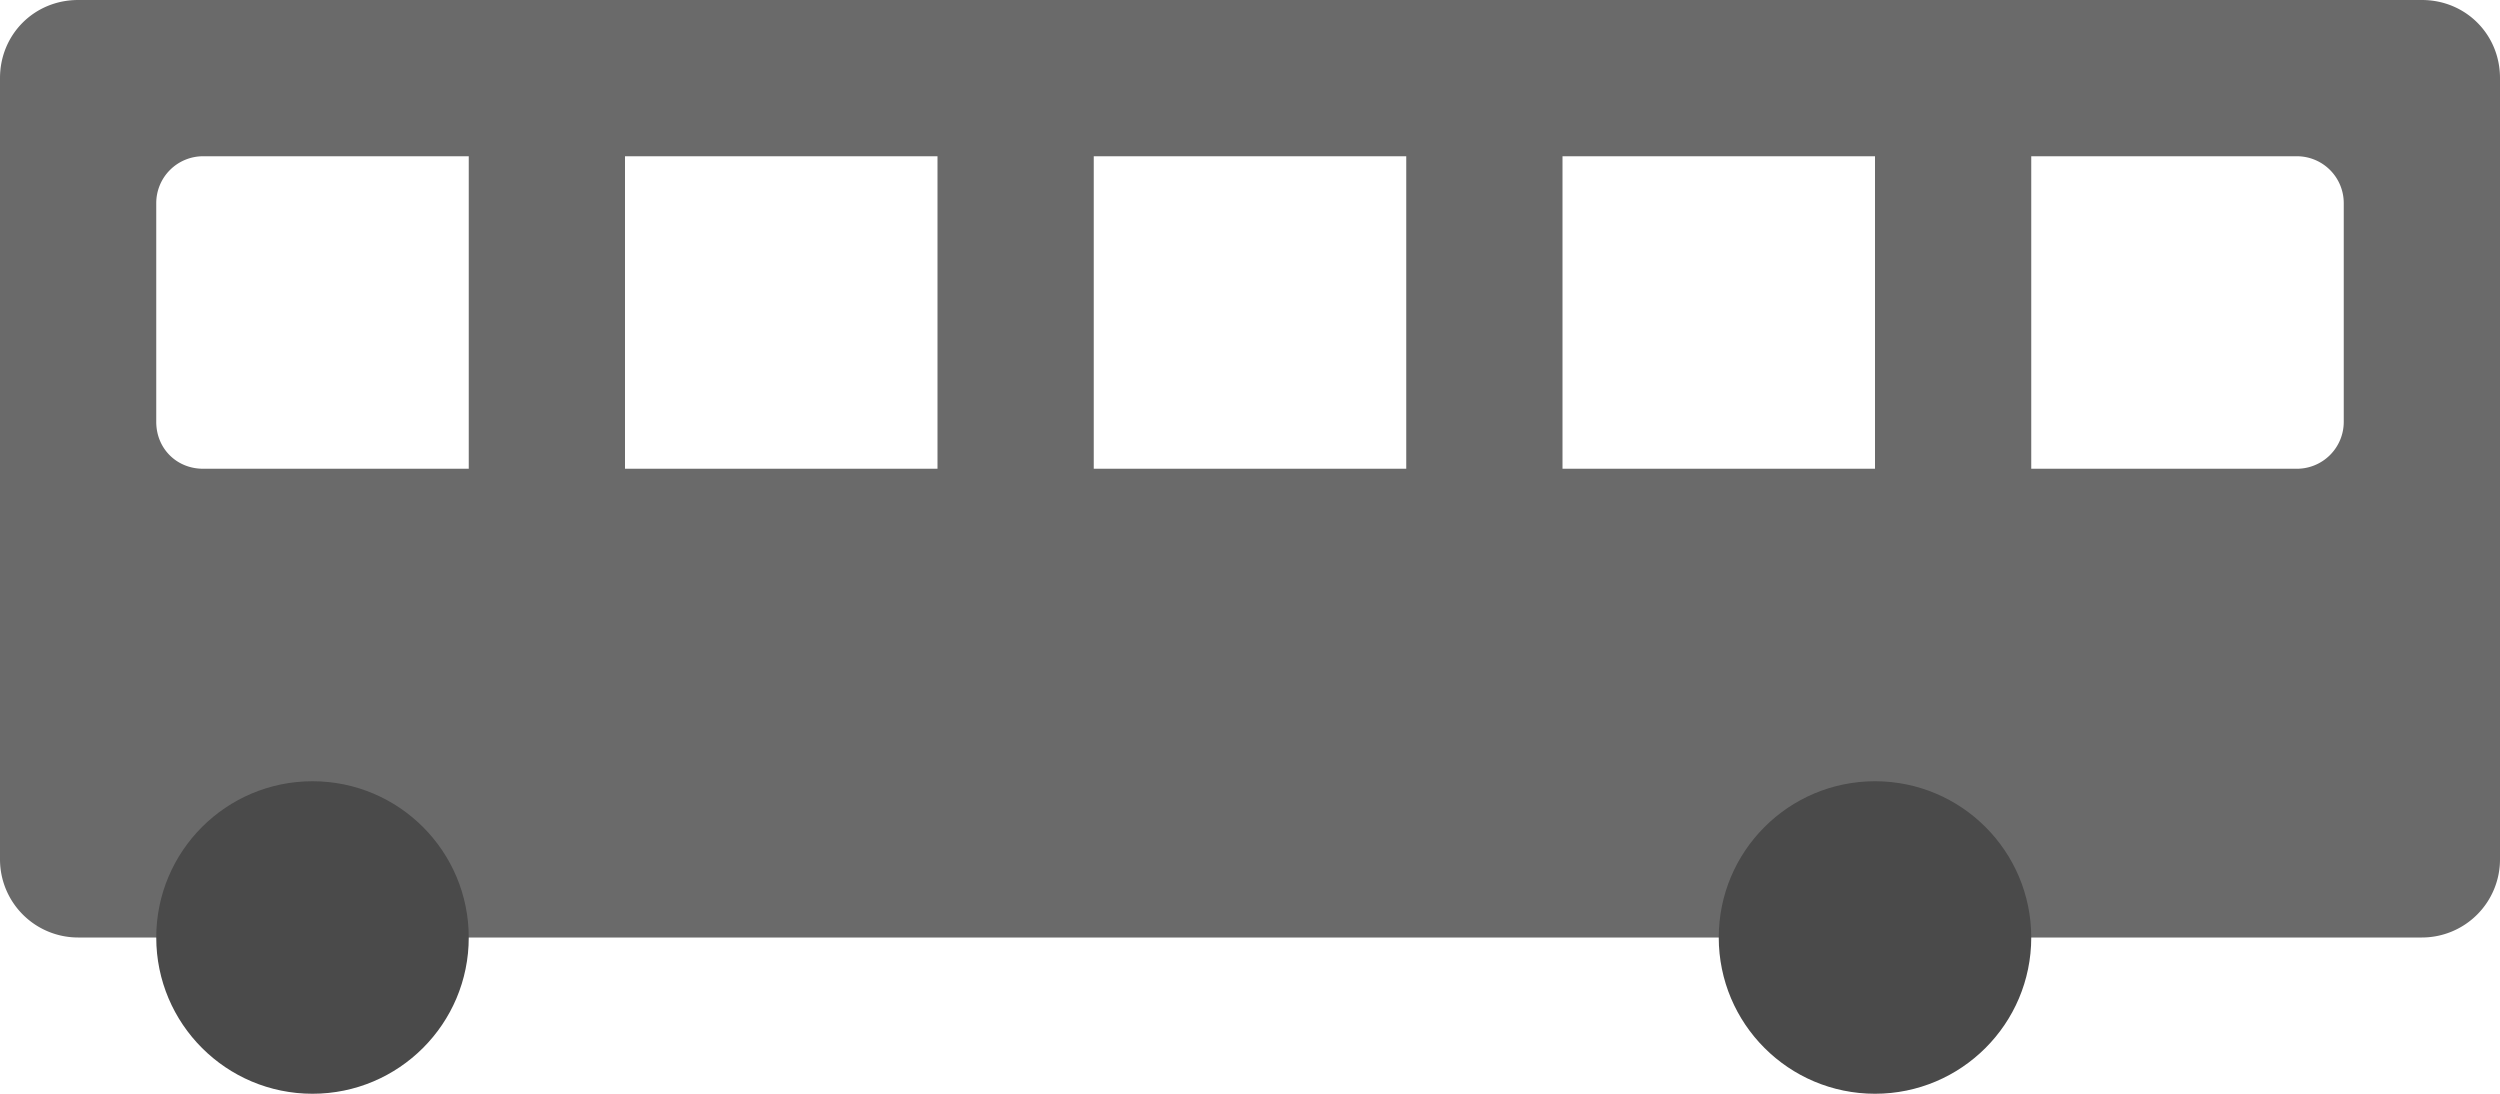 <svg xmlns="http://www.w3.org/2000/svg" viewBox="0 0 16 7">
  <path fill="#6a6a6a" d="M15.5 6H.5a.5.5 0 0 1-.5-.5v-5C0 .22.22 0 .5 0h15c.28 0 .5.22.5.5v5a.5.5 0 0 1-.5.5zM3 3V1H1.3a.3.3 0 0 0-.3.3v1.4c0 .17.13.3.3.3H3zm1-2v2h2V1H4zm3 0v2h2V1H7zm3 0v2h2V1h-2zm4.7 0H13v2h1.7a.3.3 0 0 0 .3-.3V1.3a.3.3 0 0 0-.3-.3z"/>
  <circle cx="2" cy="6" r="1" fill="#4a4a4a"/>
  <circle cx="12" cy="6" r="1" fill="#4a4a4a"/>
</svg>